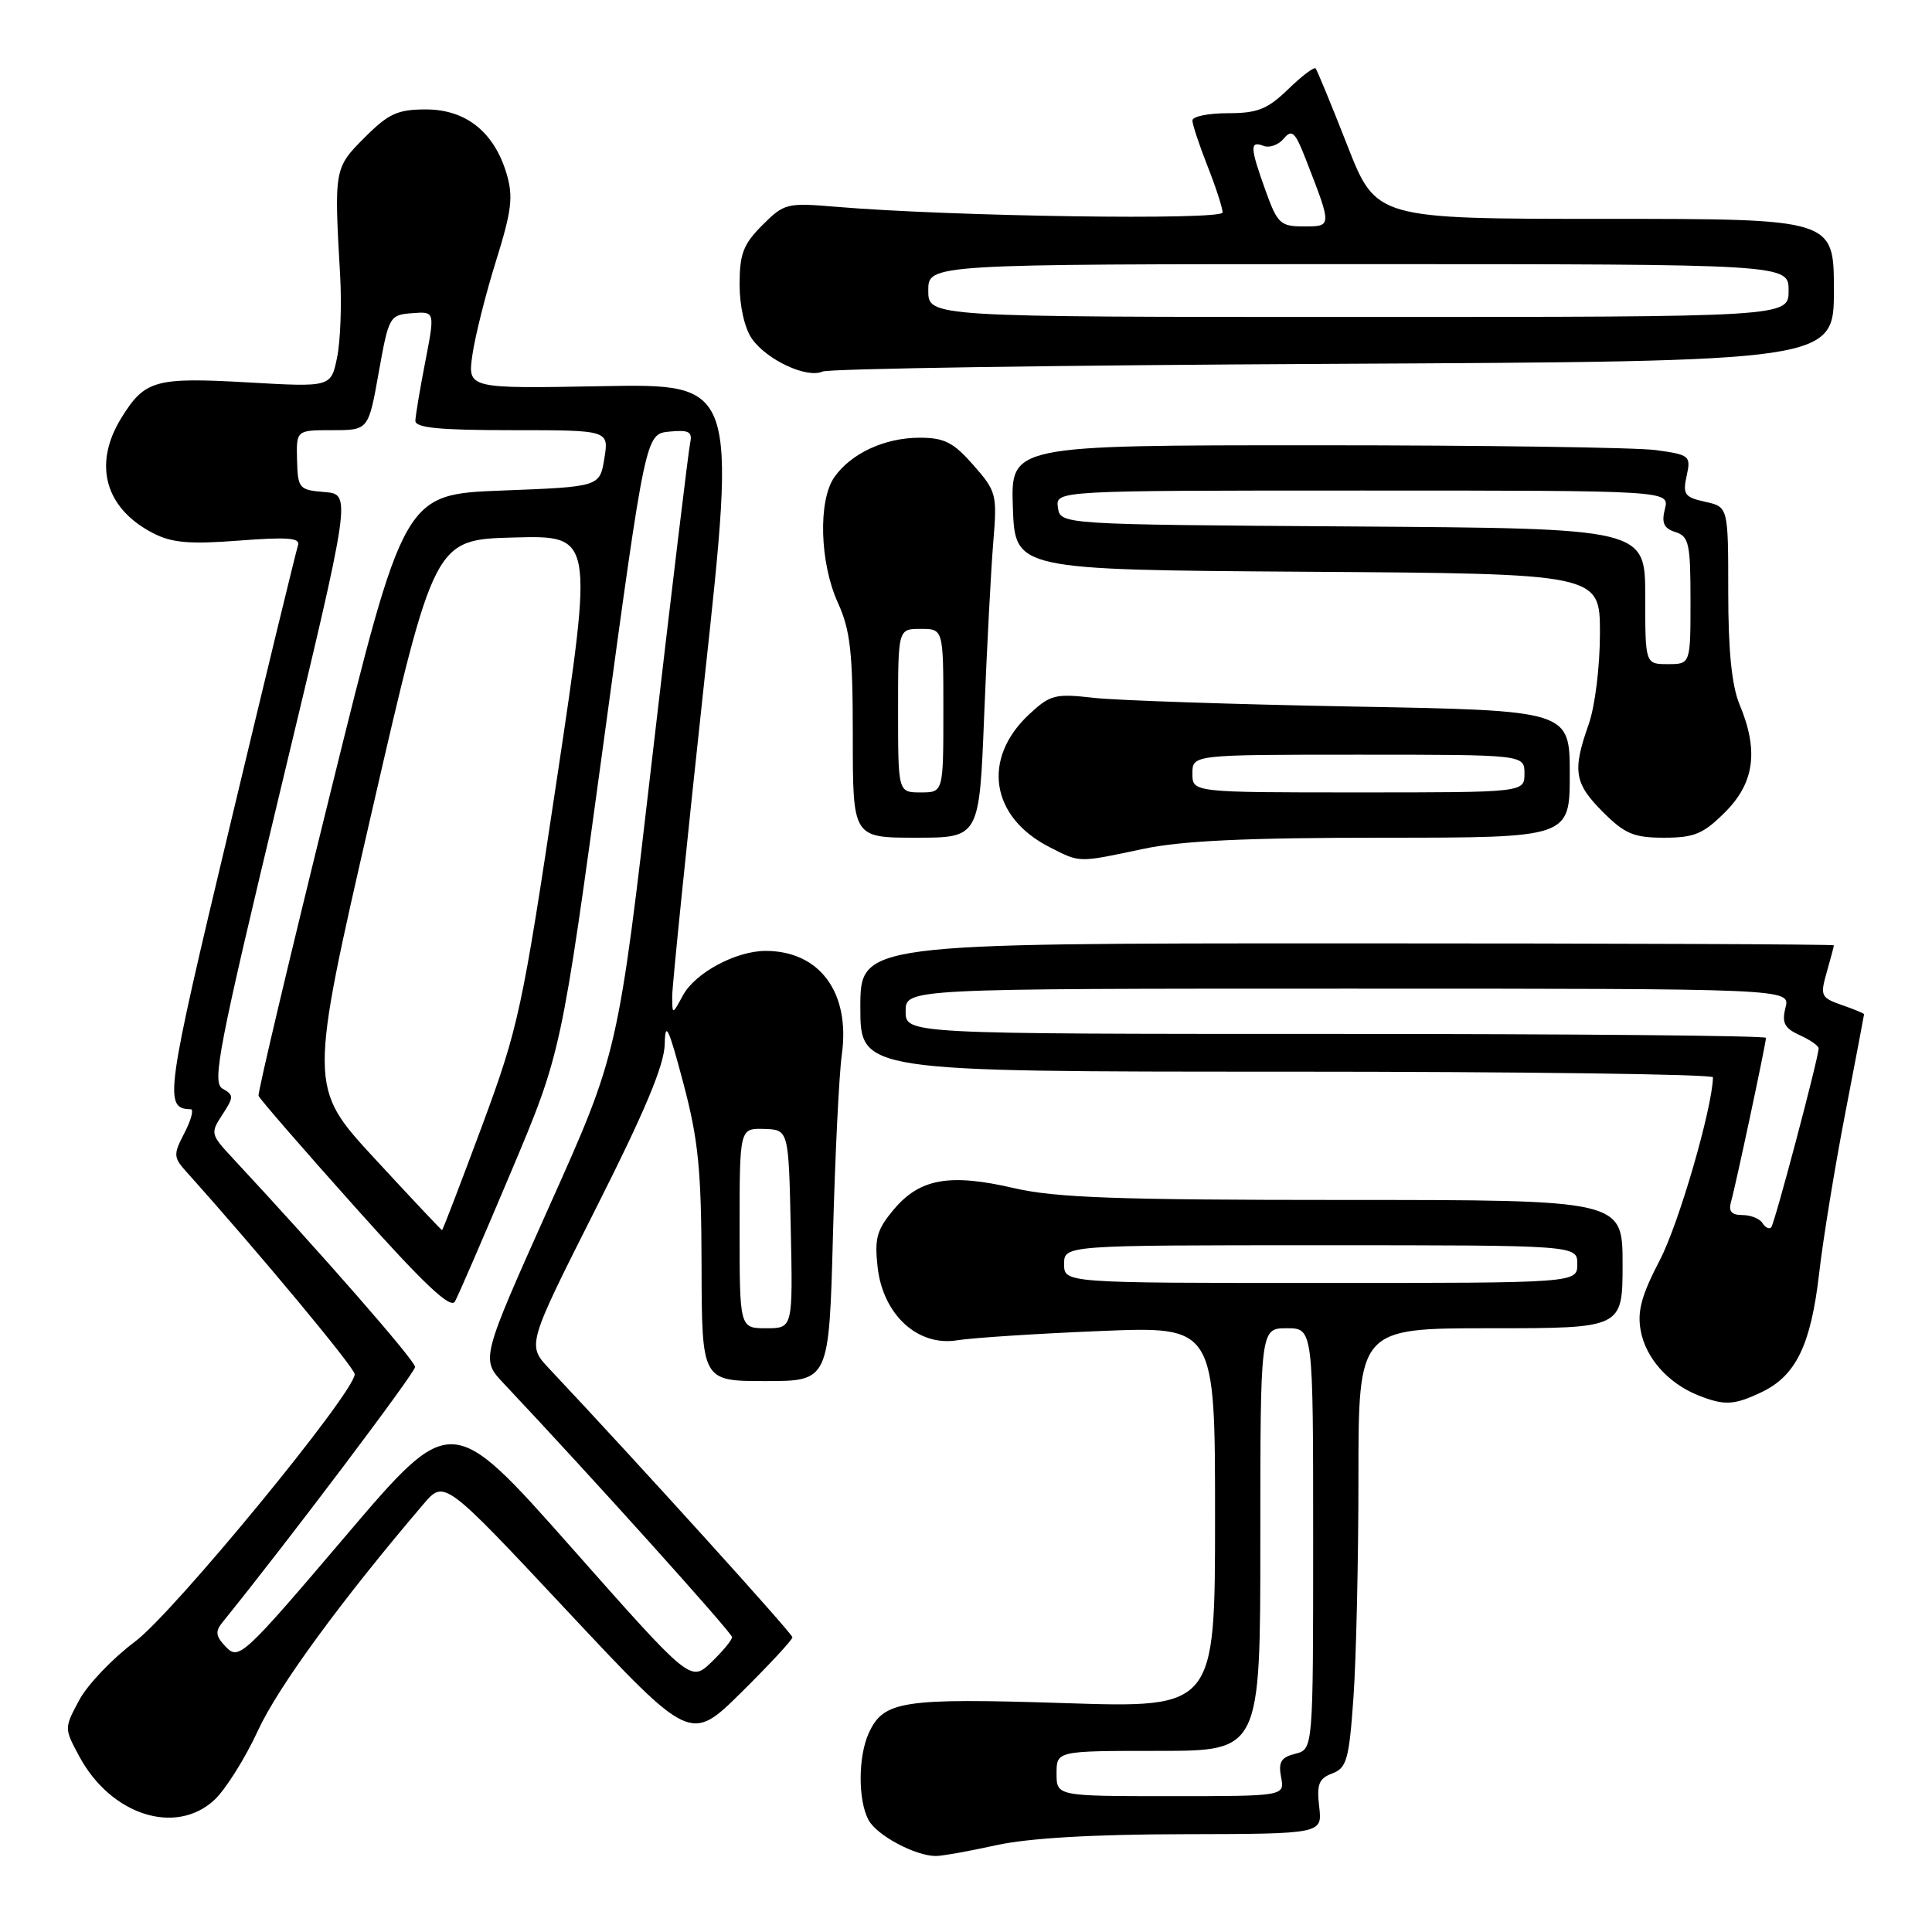 <?xml version="1.0" encoding="UTF-8" standalone="no"?>
<!DOCTYPE svg PUBLIC "-//W3C//DTD SVG 1.1//EN" "http://www.w3.org/Graphics/SVG/1.1/DTD/svg11.dtd" >
<svg xmlns="http://www.w3.org/2000/svg" xmlns:xlink="http://www.w3.org/1999/xlink" version="1.1" viewBox="0 0 256 256">
 <g >
 <path fill="currentColor"
d=" M 132.00 244.50 C 136.28 243.56 144.76 243.06 156.86 243.04 C 175.22 243.00 175.22 243.00 174.80 239.40 C 174.45 236.43 174.75 235.66 176.53 234.99 C 178.45 234.26 178.76 233.16 179.34 224.93 C 179.70 219.85 180.00 206.76 180.00 195.85 C 180.00 176.00 180.00 176.00 197.50 176.00 C 215.00 176.00 215.00 176.00 215.00 167.50 C 215.00 159.00 215.00 159.00 178.06 159.00 C 148.02 159.00 139.86 158.71 134.35 157.43 C 125.85 155.46 121.89 156.16 118.45 160.24 C 116.18 162.94 115.86 164.07 116.29 167.92 C 117.01 174.23 121.63 178.46 126.87 177.59 C 128.87 177.27 137.36 176.71 145.75 176.37 C 161.00 175.73 161.00 175.73 161.00 201.02 C 161.00 226.32 161.00 226.32 141.02 225.67 C 119.54 224.98 117.07 225.36 115.11 229.66 C 113.70 232.76 113.68 238.54 115.08 241.15 C 116.17 243.19 121.26 245.92 124.00 245.93 C 124.83 245.93 128.43 245.29 132.00 244.50 Z  M 28.41 238.50 C 29.89 237.12 32.50 232.96 34.21 229.25 C 36.86 223.50 45.24 212.05 56.13 199.28 C 58.88 196.07 58.88 196.07 75.19 213.49 C 91.50 230.90 91.50 230.90 98.25 224.23 C 101.96 220.56 105.00 217.28 105.00 216.95 C 105.00 216.45 84.55 193.87 72.78 181.36 C 69.83 178.23 69.83 178.23 78.91 160.22 C 85.45 147.28 88.02 141.13 88.08 138.36 C 88.14 135.19 88.58 136.11 90.54 143.50 C 92.54 151.06 92.93 154.95 92.96 167.75 C 93.00 183.00 93.00 183.00 101.42 183.00 C 109.85 183.00 109.85 183.00 110.37 163.75 C 110.65 153.16 111.18 142.34 111.55 139.71 C 112.68 131.52 108.61 126.00 101.45 126.00 C 97.52 126.00 92.12 128.90 90.50 131.88 C 89.08 134.50 89.08 134.50 89.07 132.00 C 89.07 130.62 90.99 111.80 93.33 90.17 C 97.60 50.84 97.60 50.84 79.78 51.17 C 61.95 51.50 61.95 51.50 62.60 47.00 C 62.96 44.52 64.36 38.93 65.73 34.56 C 67.81 27.88 68.03 26.06 67.12 23.00 C 65.47 17.48 61.72 14.50 56.44 14.50 C 52.69 14.50 51.48 15.05 48.32 18.22 C 44.29 22.25 44.26 22.37 45.07 36.50 C 45.29 40.35 45.11 45.25 44.66 47.40 C 43.85 51.30 43.85 51.30 32.83 50.67 C 20.57 49.97 19.18 50.36 16.09 55.36 C 12.29 61.50 13.89 67.34 20.27 70.64 C 22.77 71.93 25.08 72.14 31.68 71.63 C 38.08 71.14 39.84 71.27 39.49 72.25 C 39.25 72.94 35.19 89.66 30.47 109.41 C 21.90 145.27 21.68 146.91 25.28 146.98 C 25.70 146.99 25.33 148.40 24.45 150.10 C 22.94 153.01 22.96 153.34 24.77 155.35 C 34.39 166.08 47.00 181.25 47.00 182.09 C 47.00 184.51 23.01 213.71 17.88 217.53 C 14.92 219.74 11.60 223.22 10.50 225.27 C 8.50 229.00 8.50 229.00 10.50 232.72 C 14.68 240.50 23.26 243.27 28.41 238.50 Z  M 233.39 184.48 C 237.96 182.32 239.95 178.23 241.04 168.77 C 241.56 164.22 243.12 154.67 244.50 147.54 C 245.87 140.42 247.00 134.50 247.00 134.39 C 247.00 134.28 245.67 133.73 244.05 133.17 C 241.28 132.20 241.16 131.94 242.05 128.83 C 242.57 127.00 243.00 125.40 243.00 125.26 C 243.00 125.12 213.98 125.00 178.50 125.00 C 114.00 125.00 114.00 125.00 114.00 133.50 C 114.00 142.00 114.00 142.00 170.50 142.00 C 201.57 142.00 226.99 142.34 226.98 142.75 C 226.86 146.96 222.45 162.15 219.95 166.94 C 217.49 171.67 216.92 173.77 217.41 176.35 C 218.08 179.97 221.06 183.30 225.00 184.88 C 228.50 186.27 229.75 186.21 233.39 184.48 Z  M 151.50 112.48 C 156.61 111.40 165.19 111.00 183.25 111.00 C 208.00 111.00 208.00 111.00 208.00 102.57 C 208.00 94.14 208.00 94.14 179.25 93.62 C 163.44 93.33 148.00 92.81 144.94 92.47 C 139.80 91.88 139.16 92.05 136.35 94.67 C 130.07 100.54 131.26 108.27 139.07 112.25 C 143.18 114.34 142.76 114.33 151.50 112.48 Z  M 130.41 94.75 C 130.77 85.81 131.31 75.52 131.61 71.88 C 132.14 65.51 132.04 65.11 128.98 61.63 C 126.33 58.61 125.13 58.00 121.85 58.00 C 117.24 58.00 112.77 60.07 110.56 63.22 C 108.39 66.32 108.61 74.55 111.02 79.86 C 112.68 83.51 113.00 86.40 113.00 97.61 C 113.00 111.00 113.00 111.00 121.38 111.00 C 129.77 111.00 129.77 111.00 130.41 94.75 Z  M 228.60 107.60 C 232.48 103.72 233.05 99.44 230.50 93.35 C 229.47 90.87 229.00 86.24 229.00 78.46 C 229.00 67.16 229.00 67.16 225.94 66.49 C 223.22 65.89 222.95 65.51 223.49 63.05 C 224.07 60.40 223.91 60.26 219.41 59.64 C 216.83 59.29 196.54 59.00 174.32 59.00 C 133.92 59.00 133.92 59.00 134.21 67.25 C 134.50 75.50 134.50 75.50 173.25 75.76 C 212.00 76.02 212.00 76.02 212.00 83.89 C 212.00 88.32 211.35 93.60 210.50 96.00 C 208.33 102.15 208.60 103.80 212.40 107.60 C 215.30 110.50 216.49 111.00 220.50 111.00 C 224.51 111.00 225.70 110.50 228.60 107.60 Z  M 176.75 48.21 C 243.00 47.88 243.00 47.88 243.00 38.44 C 243.00 29.00 243.00 29.00 212.67 29.00 C 182.34 29.00 182.34 29.00 178.52 19.25 C 176.42 13.89 174.53 9.31 174.33 9.07 C 174.13 8.83 172.49 10.07 170.69 11.82 C 167.94 14.48 166.63 15.00 162.70 15.00 C 160.12 15.00 158.00 15.43 158.00 15.96 C 158.00 16.49 158.90 19.21 160.00 22.00 C 161.10 24.79 162.00 27.56 162.00 28.15 C 162.00 29.21 126.09 28.69 110.76 27.40 C 104.26 26.85 103.91 26.94 101.01 29.84 C 98.49 32.36 98.00 33.64 98.00 37.70 C 98.00 40.57 98.67 43.51 99.63 44.88 C 101.61 47.71 106.94 50.18 109.00 49.23 C 109.83 48.85 140.31 48.39 176.75 48.21 Z  M 140.00 235.00 C 140.00 232.00 140.00 232.00 153.50 232.00 C 167.00 232.00 167.00 232.00 167.00 204.00 C 167.00 176.00 167.00 176.00 170.50 176.00 C 174.00 176.00 174.00 176.00 174.00 203.89 C 174.00 231.78 174.00 231.78 171.64 232.38 C 169.75 232.85 169.37 233.47 169.75 235.48 C 170.23 238.00 170.23 238.00 155.12 238.00 C 140.00 238.00 140.00 238.00 140.00 235.00 Z  M 141.00 167.50 C 141.00 165.00 141.00 165.00 175.00 165.00 C 209.00 165.00 209.00 165.00 209.00 167.50 C 209.00 170.00 209.00 170.00 175.00 170.00 C 141.00 170.00 141.00 170.00 141.00 167.50 Z  M 75.65 204.98 C 59.79 187.08 59.79 187.08 45.76 203.57 C 32.36 219.33 31.65 219.98 29.99 218.28 C 28.59 216.85 28.48 216.20 29.45 215.00 C 38.15 204.25 55.00 181.90 55.00 181.13 C 55.00 180.29 42.73 166.24 30.74 153.36 C 27.91 150.32 27.87 150.13 29.47 147.69 C 30.99 145.37 30.99 145.09 29.50 144.26 C 28.06 143.45 28.91 139.07 37.22 104.43 C 46.57 65.50 46.57 65.50 43.01 65.20 C 39.62 64.92 39.46 64.74 39.36 60.95 C 39.26 57.00 39.26 57.00 44.04 57.00 C 48.82 57.00 48.82 57.00 50.18 49.37 C 51.51 41.92 51.62 41.73 54.59 41.50 C 57.64 41.26 57.64 41.26 56.36 47.88 C 55.65 51.52 55.06 55.06 55.04 55.75 C 55.01 56.69 58.22 57.00 67.84 57.00 C 80.69 57.00 80.69 57.00 80.08 60.75 C 79.47 64.50 79.47 64.50 66.51 65.00 C 53.55 65.50 53.55 65.50 43.79 105.00 C 38.42 126.72 34.13 144.82 34.26 145.20 C 34.39 145.59 40.12 152.20 47.00 159.89 C 56.15 170.13 59.70 173.49 60.28 172.46 C 60.72 171.68 64.06 163.95 67.72 155.27 C 74.37 139.50 74.37 139.50 79.96 98.50 C 85.54 57.50 85.54 57.50 88.69 57.19 C 91.29 56.94 91.77 57.20 91.45 58.69 C 91.23 59.69 88.99 78.28 86.47 100.00 C 81.90 139.50 81.90 139.50 72.80 159.80 C 63.71 180.10 63.71 180.10 66.73 183.30 C 78.14 195.40 97.00 216.35 97.00 216.93 C 97.00 217.31 95.76 218.81 94.25 220.26 C 91.50 222.89 91.50 222.89 75.65 204.98 Z  M 98.00 162.75 C 98.00 149.50 98.00 149.50 101.25 149.59 C 104.50 149.69 104.50 149.69 104.78 162.84 C 105.06 176.00 105.06 176.00 101.53 176.00 C 98.00 176.00 98.00 176.00 98.00 162.75 Z  M 49.64 153.51 C 40.89 144.03 40.89 144.03 49.22 107.76 C 57.56 71.50 57.56 71.50 68.10 71.22 C 78.64 70.94 78.64 70.94 73.79 103.22 C 69.18 133.97 68.70 136.15 63.85 149.25 C 61.04 156.81 58.67 163.00 58.57 163.00 C 58.48 163.00 54.46 158.73 49.64 153.51 Z  M 233.54 162.07 C 233.18 161.48 231.98 161.00 230.87 161.00 C 229.43 161.00 229.01 160.50 229.37 159.25 C 229.97 157.17 234.00 138.26 234.00 137.52 C 234.00 137.23 208.35 137.00 177.00 137.00 C 120.00 137.00 120.00 137.00 120.00 134.00 C 120.00 131.00 120.00 131.00 178.61 131.00 C 237.22 131.00 237.22 131.00 236.59 133.51 C 236.08 135.54 236.44 136.24 238.48 137.17 C 239.87 137.80 240.99 138.59 240.98 138.91 C 240.93 140.33 235.13 162.20 234.69 162.64 C 234.42 162.91 233.90 162.65 233.54 162.07 Z  M 158.00 102.50 C 158.00 100.00 158.00 100.00 180.00 100.00 C 202.00 100.00 202.00 100.00 202.00 102.50 C 202.00 105.00 202.00 105.00 180.00 105.00 C 158.00 105.00 158.00 105.00 158.00 102.50 Z  M 119.00 94.17 C 119.00 83.33 119.00 83.33 122.00 83.33 C 125.00 83.33 125.00 83.33 125.00 94.17 C 125.00 105.00 125.00 105.00 122.00 105.00 C 119.00 105.00 119.00 105.00 119.00 94.17 Z  M 218.00 79.01 C 218.00 70.02 218.00 70.02 179.25 69.76 C 140.50 69.50 140.50 69.50 140.18 67.25 C 139.86 65.00 139.86 65.00 180.54 65.00 C 221.22 65.00 221.22 65.00 220.61 67.43 C 220.14 69.30 220.46 70.01 222.00 70.50 C 223.79 71.07 224.00 72.01 224.00 79.57 C 224.00 88.00 224.00 88.00 221.00 88.00 C 218.00 88.00 218.00 88.00 218.00 79.01 Z  M 123.00 38.50 C 123.00 35.00 123.00 35.00 180.00 35.00 C 237.00 35.00 237.00 35.00 237.00 38.50 C 237.00 42.00 237.00 42.00 180.00 42.00 C 123.00 42.00 123.00 42.00 123.00 38.50 Z  M 167.69 25.25 C 165.62 19.48 165.59 18.63 167.43 19.33 C 168.21 19.63 169.42 19.20 170.11 18.36 C 171.19 17.07 171.62 17.48 173.05 21.17 C 176.51 30.06 176.51 30.00 172.76 30.00 C 169.65 30.00 169.27 29.64 167.69 25.25 Z "/>
</g>
</svg>